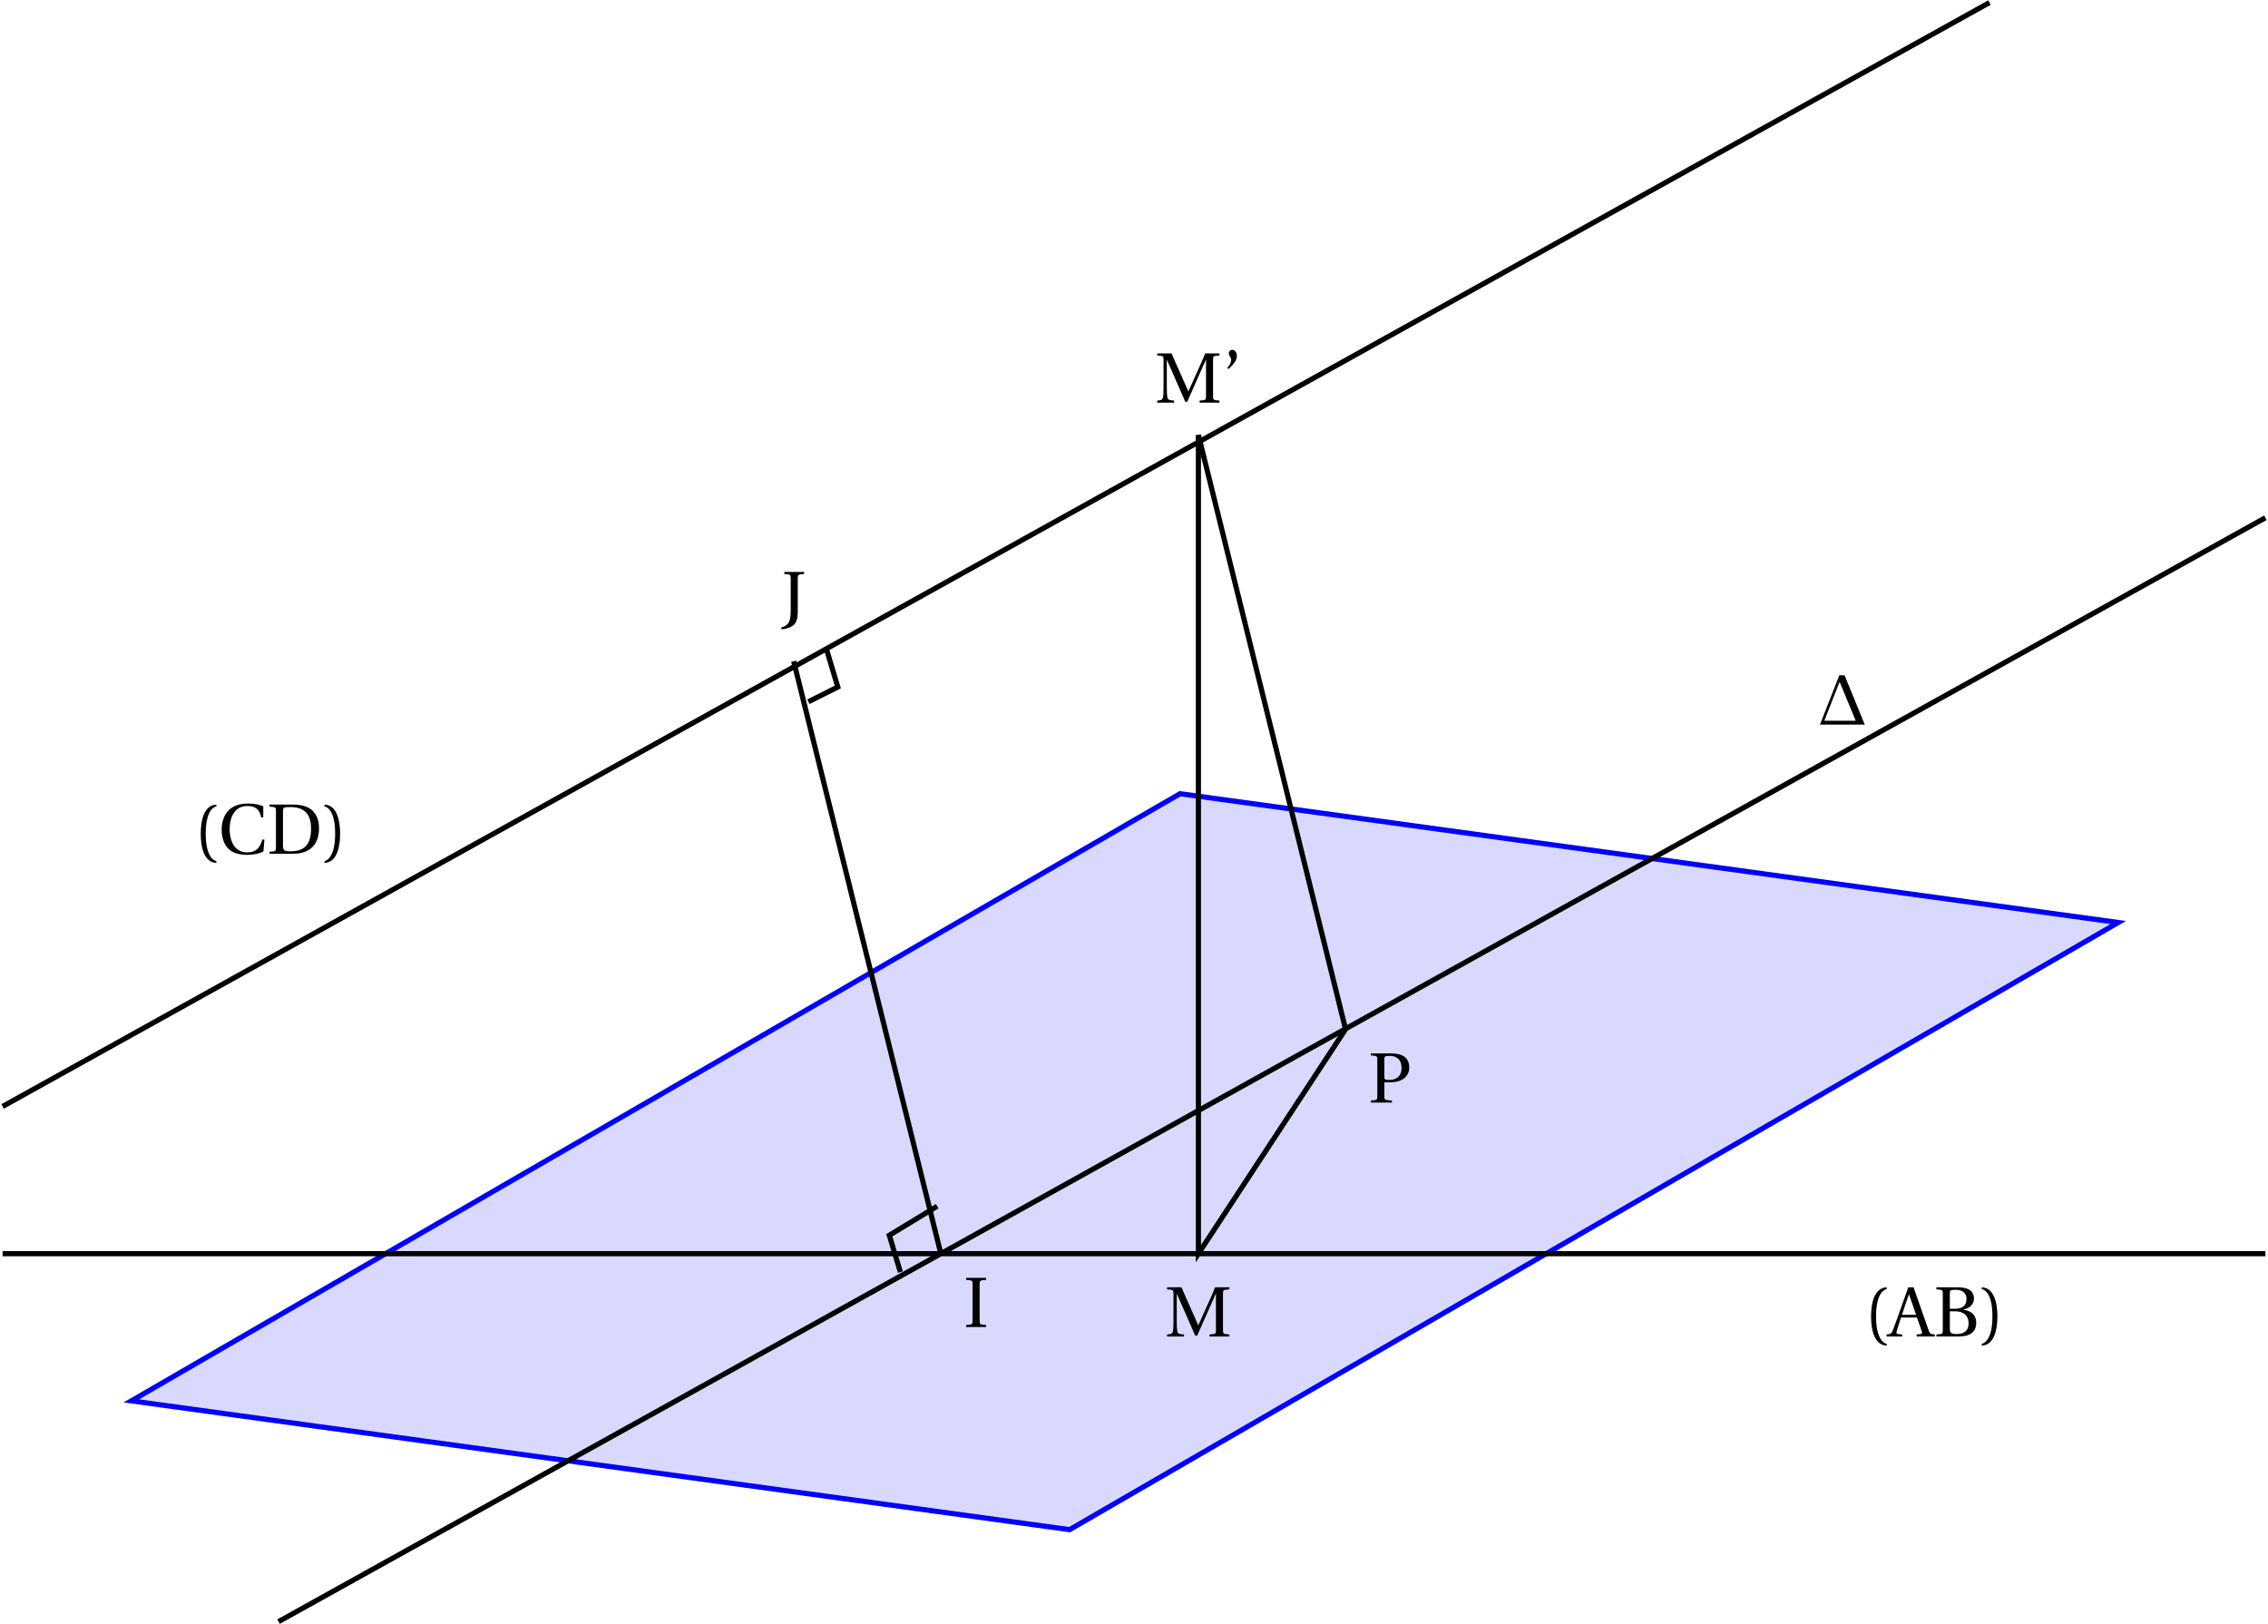 <?xml version='1.0' encoding='UTF-8'?>
<!-- This file was generated by dvisvgm 2.2 -->
<svg height='250.246pt' version='1.1' viewBox='30.199 -7.191 349.457 250.246' width='349.457pt' xmlns='http://www.w3.org/2000/svg' xmlns:xlink='http://www.w3.org/1999/xlink'>
<defs>
<path d='M7.385 0L4.273 -7.594H3.463L0.482 0H7.385ZM5.994 -0.592H1.151L3.506 -6.586L5.994 -0.592Z' id='g1-162'/>
<use id='g5-39' xlink:href='#g2-39'/>
<use id='g5-40' xlink:href='#g2-40'/>
<use id='g5-41' xlink:href='#g2-41'/>
<use id='g5-65' xlink:href='#g2-65'/>
<use id='g5-66' xlink:href='#g2-66'/>
<use id='g5-67' xlink:href='#g2-67'/>
<use id='g5-68' xlink:href='#g2-68'/>
<use id='g5-73' xlink:href='#g2-73'/>
<use id='g5-74' xlink:href='#g2-74'/>
<use id='g5-77' xlink:href='#g2-77'/>
<use id='g5-80' xlink:href='#g2-80'/>
<path d='M0.975 -5.172C1.523 -5.676 2.268 -6.41 2.268 -7.188C2.268 -7.78 1.918 -8.142 1.556 -8.131C1.227 -8.131 1.03 -7.9 1.03 -7.605C1.03 -7.21 1.392 -6.98 1.392 -6.575C1.392 -6.158 1.129 -5.742 0.789 -5.347L0.975 -5.172Z' id='g2-39'/>
<path d='M1.918 -3.09C1.918 -6.224 2.871 -7.166 3.561 -7.309V-7.583C1.644 -7.506 1.151 -5.128 1.151 -3.09S1.644 1.326 3.561 1.403V1.129C2.926 0.997 1.918 0.066 1.918 -3.09Z' id='g2-40'/>
<path d='M1.918 -3.09C1.918 0.066 0.909 0.997 0.274 1.129V1.403C2.192 1.326 2.685 -1.052 2.685 -3.09S2.192 -7.506 0.274 -7.583V-7.309C0.964 -7.166 1.918 -6.224 1.918 -3.09Z' id='g2-41'/>
<path d='M7.122 0V-0.318C6.487 -0.373 6.366 -0.405 6.169 -0.975L3.846 -7.583H3.035L1.885 -4.339C1.545 -3.386 1.085 -2.071 0.701 -1.074C0.471 -0.482 0.373 -0.351 -0.318 -0.318V0H2.093V-0.318L1.523 -0.373C1.194 -0.405 1.162 -0.515 1.249 -0.811C1.435 -1.468 1.666 -2.148 1.918 -2.926H4.372L5.106 -0.833C5.216 -0.515 5.161 -0.394 4.81 -0.362L4.317 -0.318V0H7.122ZM4.241 -3.342H2.06C2.411 -4.438 2.794 -5.512 3.123 -6.476H3.156L4.241 -3.342Z' id='g2-65'/>
<path d='M3.78 0C5.446 0 6.52 -0.603 6.52 -2.126C6.52 -3.419 5.599 -3.989 4.536 -4.131V-4.153C5.566 -4.361 6.169 -4.997 6.169 -5.84C6.169 -6.443 5.928 -6.892 5.49 -7.188C5.062 -7.473 4.405 -7.594 3.55 -7.583H0.384V-7.265C1.348 -7.199 1.37 -7.177 1.37 -6.564V-1.019C1.37 -0.405 1.348 -0.384 0.384 -0.318V0H3.78ZM2.455 -3.89H3.243C4.602 -3.89 5.347 -3.211 5.347 -2.049C5.347 -0.734 4.449 -0.384 3.506 -0.384C2.63 -0.384 2.455 -0.548 2.455 -1.227V-3.89ZM2.455 -6.651C2.455 -7.122 2.487 -7.188 3.342 -7.199C4.131 -7.21 5.019 -6.903 5.019 -5.775C5.019 -4.701 4.328 -4.273 3.189 -4.273H2.455V-6.651Z' id='g2-66'/>
<path d='M6.936 -7.32C6.443 -7.55 5.61 -7.747 4.613 -7.747C3.265 -7.747 2.181 -7.353 1.523 -6.618C0.899 -5.917 0.526 -4.975 0.526 -3.737C0.526 -2.455 0.909 -1.425 1.567 -0.767C2.246 -0.088 3.32 0.164 4.547 0.164C5.424 0.164 6.432 -0.077 6.958 -0.362L7.112 -2.192H6.783C6.476 -1.052 5.917 -0.219 4.482 -0.219C2.224 -0.219 1.753 -2.444 1.753 -3.769C1.753 -5.566 2.465 -7.375 4.504 -7.364C5.621 -7.364 6.399 -6.903 6.607 -5.61H6.936V-7.32Z' id='g2-67'/>
<path d='M2.455 -6.575C2.455 -7.144 2.553 -7.199 3.726 -7.199C6.082 -7.155 6.783 -5.731 6.783 -3.879C6.783 -1.118 5.435 -0.384 3.594 -0.384C2.641 -0.384 2.455 -0.504 2.455 -1.37V-6.575ZM0.384 -7.583V-7.265C1.348 -7.199 1.37 -7.177 1.37 -6.564V-1.019C1.37 -0.405 1.348 -0.384 0.384 -0.318V0H3.802C4.778 0 5.775 -0.142 6.586 -0.701S8.01 -2.279 8.01 -3.923C8.01 -5.03 7.692 -5.983 7.024 -6.629C6.312 -7.298 5.336 -7.572 4.021 -7.583H0.384Z' id='g2-68'/>
<path d='M2.455 -6.564C2.455 -7.177 2.487 -7.199 3.441 -7.265V-7.583H0.384V-7.265C1.348 -7.199 1.37 -7.177 1.37 -6.564V-1.019C1.37 -0.405 1.348 -0.384 0.384 -0.318V0H3.441V-0.318C2.487 -0.384 2.455 -0.405 2.455 -1.019V-6.564Z' id='g2-73'/>
<path d='M2.553 -6.564C2.553 -7.177 2.586 -7.199 3.539 -7.265V-7.583H0.482V-7.265C1.446 -7.199 1.468 -7.177 1.468 -6.564V-1.501C1.468 -0.438 1.282 0.088 1.019 0.405C0.778 0.69 0.384 0.877 0 0.975L0.055 1.249C0.482 1.227 1.008 1.107 1.435 0.909C2.422 0.46 2.553 -0.449 2.553 -1.567V-6.564Z' id='g2-74'/>
<path d='M2.97 0V-0.318C2.257 -0.373 1.994 -0.405 1.929 -0.866C1.874 -1.227 1.852 -1.644 1.852 -2.224V-6.575H1.874L4.701 -0.131H4.997L7.857 -6.575H7.89V-1.019C7.89 -0.405 7.868 -0.384 6.903 -0.318V0H9.961V-0.318C9.007 -0.384 8.974 -0.405 8.974 -1.019V-6.564C8.974 -7.177 9.007 -7.199 9.961 -7.265V-7.583H7.758C7.385 -6.607 6.936 -5.643 6.498 -4.679L5.183 -1.742H5.161L3.868 -4.668C3.441 -5.643 2.98 -6.607 2.586 -7.583H0.362V-7.265C1.326 -7.199 1.348 -7.177 1.348 -6.564V-2.224C1.348 -1.644 1.326 -1.227 1.271 -0.866C1.205 -0.405 0.942 -0.362 0.373 -0.318V0H2.97Z' id='g2-77'/>
<path d='M2.455 -3.112H3.079C3.583 -3.112 4.076 -3.156 4.482 -3.254C5.325 -3.474 6.29 -4.065 6.29 -5.435C6.29 -6.268 5.928 -6.838 5.435 -7.144C4.909 -7.473 4.208 -7.583 3.441 -7.583H0.384V-7.265C1.348 -7.199 1.37 -7.177 1.37 -6.564V-1.019C1.37 -0.405 1.348 -0.384 0.384 -0.318V0H3.616V-0.318C2.487 -0.384 2.455 -0.405 2.455 -1.019V-3.112ZM2.455 -6.794C2.455 -7.101 2.575 -7.199 3.287 -7.199C4.416 -7.199 5.106 -6.553 5.106 -5.358C5.106 -3.989 4.208 -3.495 3.265 -3.495C2.619 -3.495 2.455 -3.517 2.455 -3.923V-6.794Z' id='g2-80'/>
</defs>
<g id='page1'>
<path d='M131.227 161.871L50.441 208.641L195.008 228.484L356.582 134.941L212.016 115.097Z' fill='#0000ff' fill-opacity='0.15'/>
<path d='M131.227 161.871L50.441 208.641L195.008 228.484L356.582 134.941L212.016 115.097Z' fill='none' stroke='#0000ff' stroke-miterlimit='10' stroke-width='0.797'/>
<path d='M30.598 185.965H379.258' fill='none' stroke='#000000' stroke-miterlimit='10' stroke-width='0.797'/>
<path d='M73.117 242.656L379.258 72.578' fill='none' stroke='#000000' stroke-miterlimit='10' stroke-width='0.797'/>
<path d='M30.598 163.285L336.738 -6.793' fill='none' stroke='#000000' stroke-miterlimit='10' stroke-width='0.797'/>
<path d='M175.164 185.965L152.488 94.688' fill='none' stroke='#000000' stroke-miterlimit='10' stroke-width='0.797'/>
<path d='M237.527 151.383L214.851 59.825' fill='none' stroke='#000000' stroke-miterlimit='10' stroke-width='0.797'/>
<path d='M237.527 151.383L214.851 185.965V59.825' fill='none' stroke='#000000' stroke-miterlimit='10' stroke-width='0.797'/>
<g transform='matrix(1 0 0 1 121.89 -147.968)'>
<use x='28.674' xlink:href='#g5-74' y='236.48'/>
</g>
<g transform='matrix(1 0 0 1 144.567 -56.693)'>
<use x='34.12' xlink:href='#g5-73' y='253.962'/>
</g>
<g transform='matrix(1 0 0 1 184.252 -56.693)'>
<use x='25.41' xlink:href='#g5-77' y='255.421'/>
</g>
<g transform='matrix(1 0 0 1 206.929 -91.276)'>
<use x='34.12' xlink:href='#g5-80' y='253.962'/>
</g>
<g transform='matrix(1 0 0 1 184.252 -182.834)'>
<use x='23.88' xlink:href='#g5-77' y='237.676'/>
<use x='34.257' xlink:href='#g5-39' y='237.676'/>
</g>
<g transform='matrix(1 0 0 1 297.638 -56.693)'>
<use x='19.707' xlink:href='#g5-40' y='255.421'/>
<use x='23.557' xlink:href='#g5-65' y='255.421'/>
<use x='30.539' xlink:href='#g5-66' y='255.421'/>
<use x='37.64' xlink:href='#g5-41' y='255.421'/>
</g>
<g transform='matrix(1 0 0 1 56.693 -113.386)'>
<use x='3.286' xlink:href='#g5-40' y='237.742'/>
<use x='7.135' xlink:href='#g5-67' y='237.742'/>
<use x='14.655' xlink:href='#g5-68' y='237.742'/>
<use x='23.227' xlink:href='#g5-41' y='237.742'/>
</g>
<g transform='matrix(1 0 0 1 283.464 -133.228)'>
<use x='26.677' xlink:href='#g1-162' y='237.676'/>
</g>
<path d='M154.758 100.925L159.289 98.656L157.59 92.988' fill='none' stroke='#000000' stroke-miterlimit='10' stroke-width='0.797'/>
<path d='M174.597 178.652L167.227 183.129L168.93 188.801' fill='none' stroke='#000000' stroke-miterlimit='10' stroke-width='0.797'/>
</g>
</svg>
